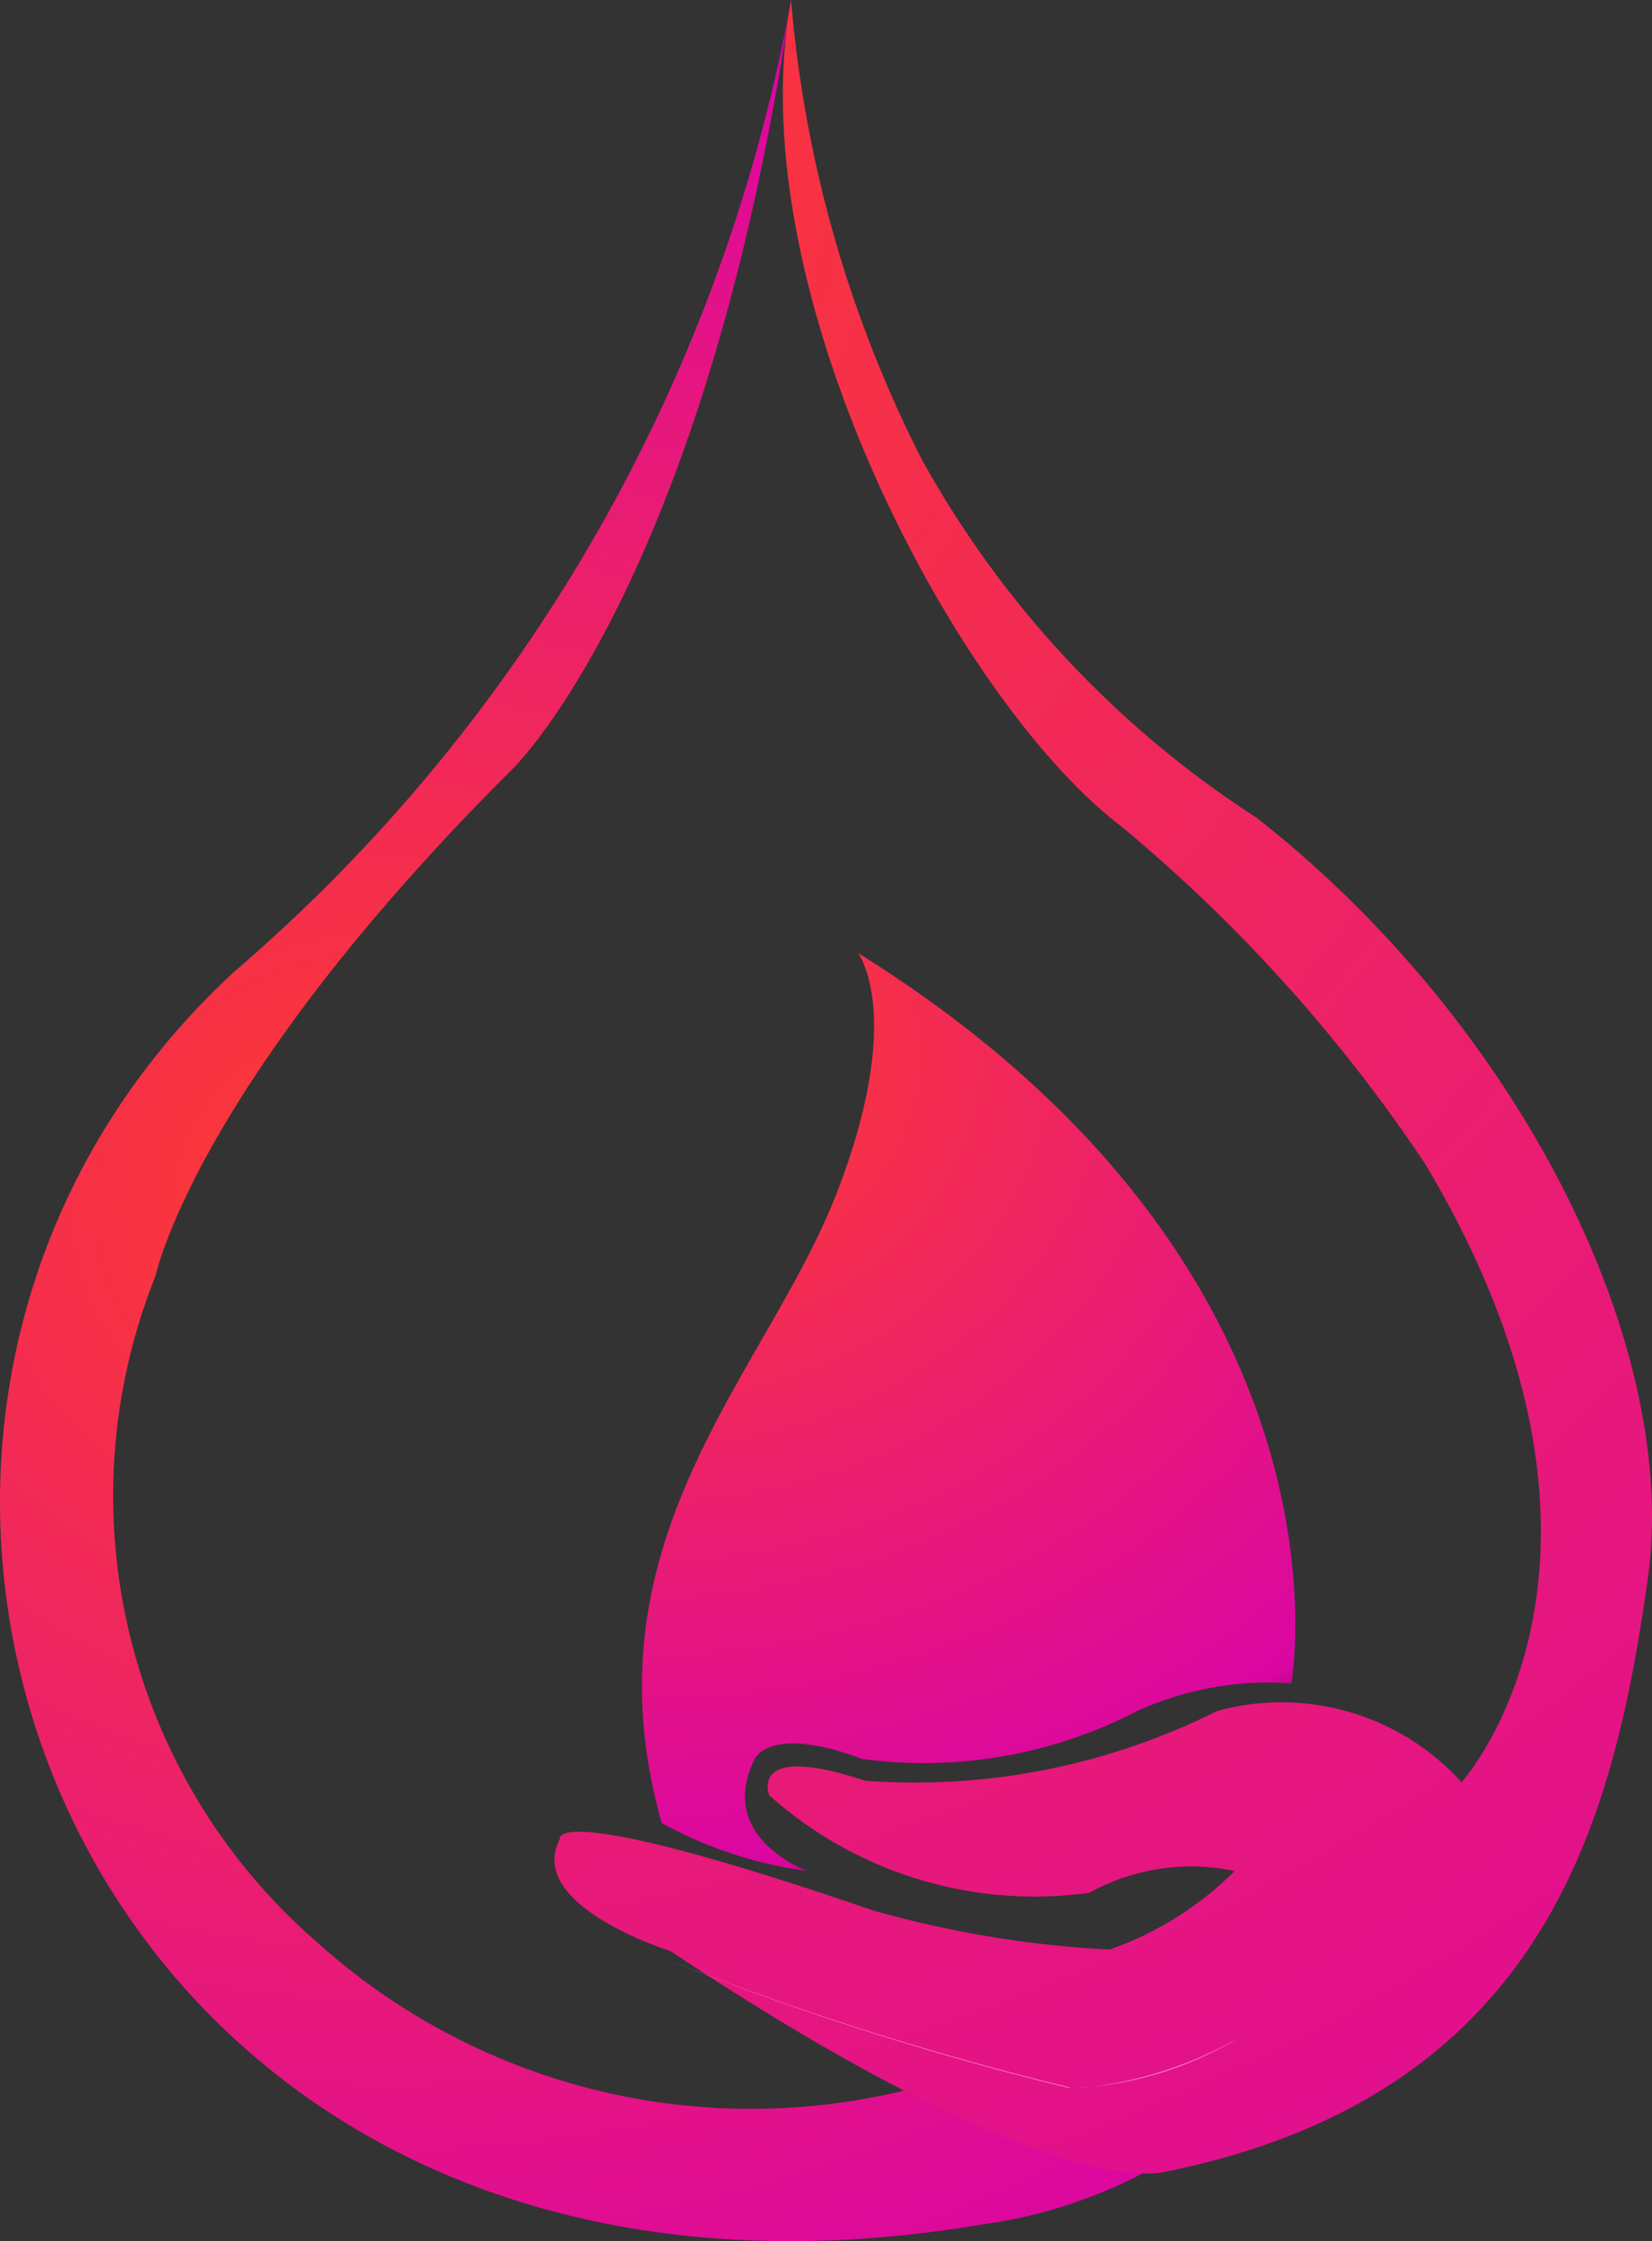 <svg xmlns="http://www.w3.org/2000/svg" xmlns:xlink="http://www.w3.org/1999/xlink" width="68.161" height="92.434" viewBox="0 0 68.161 92.434">
  <rect x="0" y="0" width="68.161" height="92.434" fill="#333333" stroke="none"/>
  <defs>
    <radialGradient id="radial-gradient" cx="0.463" cy="0.507" r="1.091" gradientTransform="matrix(1, 0, 0, 0.519, 0, 0.244)" gradientUnits="objectBoundingBox">
      <stop offset="0" stop-color="#ff3d2c"/>
      <stop offset="0.882" stop-color="#db06a2"/>
      <stop offset="1" stop-color="#7f0040"/>
    </radialGradient>
    <radialGradient id="radial-gradient-2" cx="0.118" cy="0.046" r="1.347" gradientTransform="translate(-0.49) scale(1.979 1)" gradientUnits="objectBoundingBox">
      <stop offset="0" stop-color="#ff3d2c"/>
      <stop offset="0.94" stop-color="#db06a2"/>
      <stop offset="1" stop-color="#7f0040"/>
    </radialGradient>
    <radialGradient id="radial-gradient-3" cx="0.193" cy="0.113" r="1.003" gradientTransform="translate(-0.202) scale(1.404 1)" gradientUnits="objectBoundingBox">
      <stop offset="0" stop-color="#ff3d2c"/>
      <stop offset="0.879" stop-color="#db06a2"/>
      <stop offset="1" stop-color="#7f0040"/>
    </radialGradient>
  </defs>
  <g id="Layer_2" data-name="Layer 2" transform="translate(0)">
    <g id="Layer_1" data-name="Layer 1" transform="translate(0)">
      <path id="Path_237" data-name="Path 237" d="M32.64,0A69.065,69.065,0,0,1,9.658,40.083c-21,19.381-6.42,57.964,30.842,51.664a20.222,20.222,0,0,0,7.5-2.58s-2.82.84-10.021-3.12a26.762,26.762,0,0,1-24.962-6,24.362,24.362,0,0,1-6.6-27.422s1.62-7.861,14.761-20.942C21.179,31.682,29.1,24,32.64,0Z" transform="translate(0)" fill="url(#radial-gradient)"/>
      <path id="Path_238" data-name="Path 238" d="M13.577,0a50.944,50.944,0,0,0,5.4,18.961,41.4,41.4,0,0,0,13.8,14.761C43.579,42.183,50.3,55.5,48.919,65.165s-4.08,21.242-19.981,24.422c0,0-4.68,1.32-20.341-9.121,0,0-6-1.86-4.56-4.62,0,0-.54-1.68,12.9,2.94a43.924,43.924,0,0,0,9.781,1.62,13.681,13.681,0,0,0,5.16-3.24,8.7,8.7,0,0,0-6,.9,16.441,16.441,0,0,1-13.2-4.02s-.9-2.22,3.96-.6a27.9,27.9,0,0,0,14.521-2.88,10.021,10.021,0,0,1,10.081,2.94s8.281-9.121-1.5-25.5A64.745,64.745,0,0,0,27.2,34.082C20.477,28.982,11.357,12,13.577,0Z" transform="translate(19.063)" fill="url(#radial-gradient-2)"/>
      <path id="Path_239" data-name="Path 239" d="M22.191,18.95h-.48A125.291,125.291,0,0,1,4.49,13.43h0a124.148,124.148,0,0,0,17.161,5.52h.48a14.881,14.881,0,0,0,6.6-2.1h0A15.661,15.661,0,0,1,22.191,18.95Z" transform="translate(22.449 67.156)" fill="#fff"/>
      <path id="Path_240" data-name="Path 240" d="M13.328,6.55s1.98,2.58-.9,9.961-10.5,14.221-7.2,25.922a17.221,17.221,0,0,0,6,1.98s-3.78-1.38-2.16-4.62c0,0,.6-1.44,4.44,0a19.081,19.081,0,0,0,11.341-1.98,13.141,13.141,0,0,1,6.36-1.14S34.33,19.631,13.328,6.55Z" transform="translate(22.072 32.753)" fill="url(#radial-gradient-3)"/>
    </g>
  </g>
</svg>
